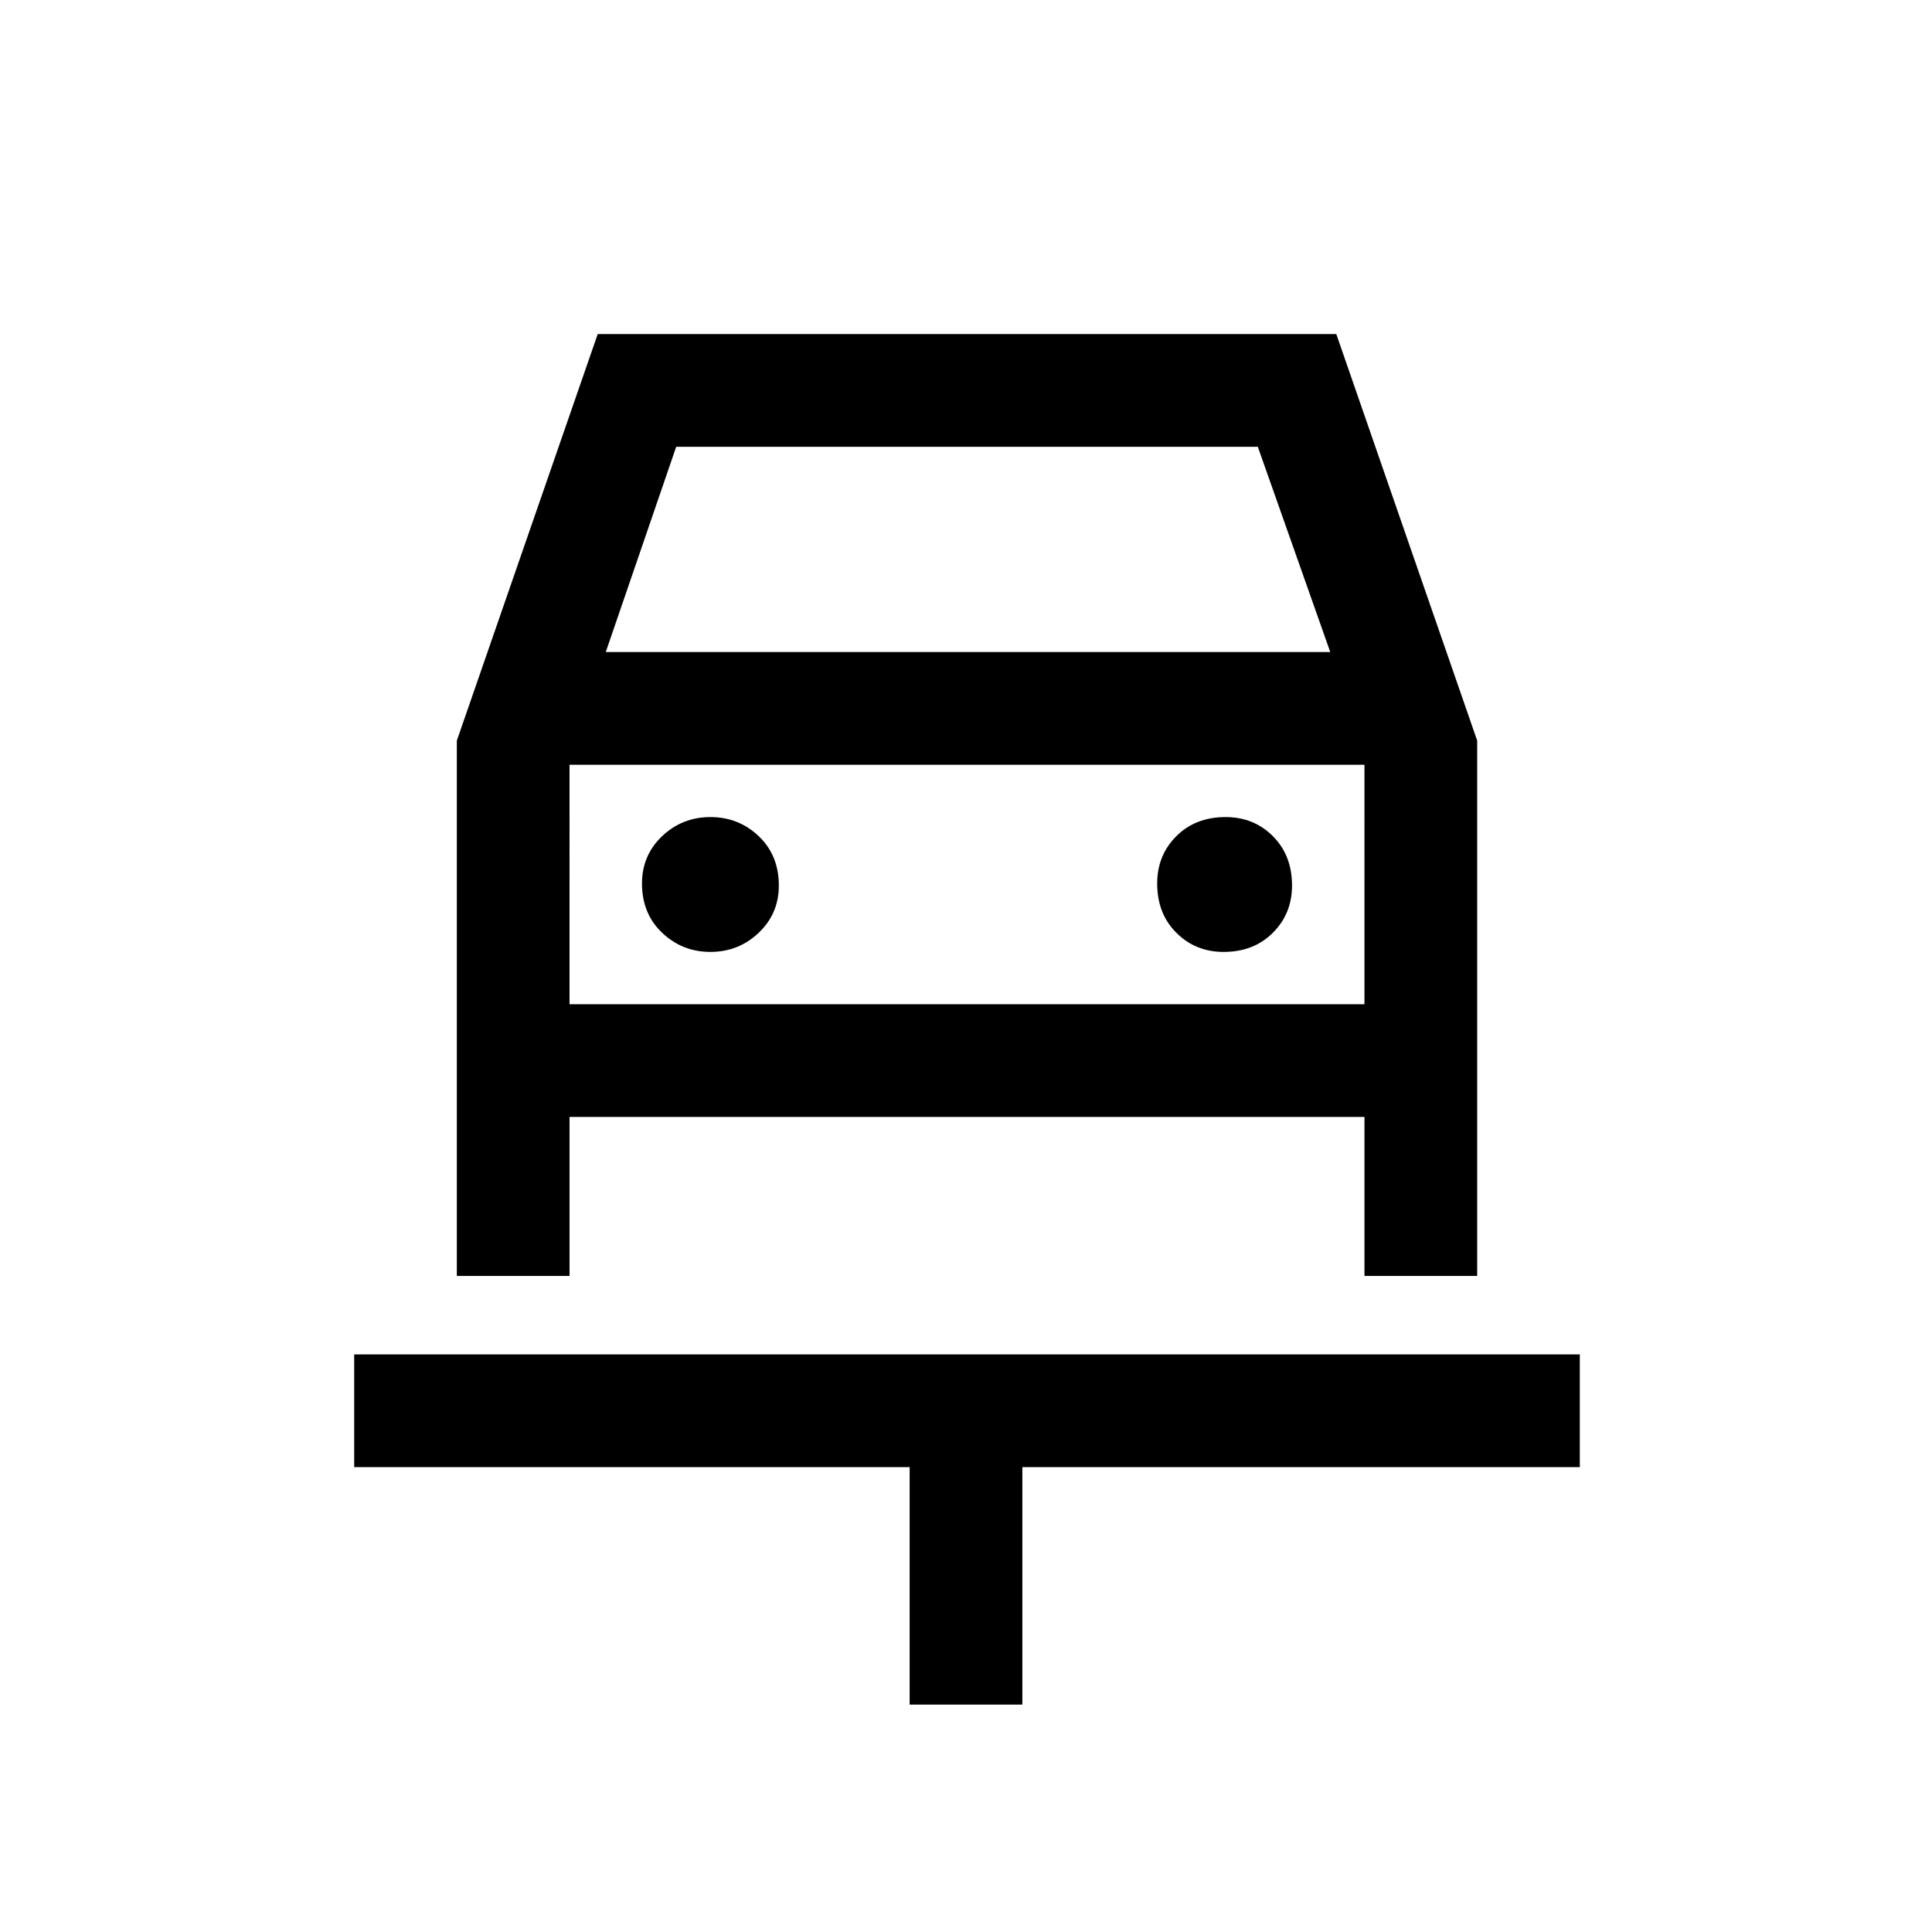 <svg xmlns="http://www.w3.org/2000/svg" height="24" width="24"><path d="M11.3 21.175v-2.95H4.4v-1.4h15.225v1.4H12.7v2.95Zm-2.475-9.35q.35 0 .6-.238.25-.237.25-.587 0-.375-.25-.613-.25-.237-.6-.237t-.6.237q-.25.238-.25.588 0 .375.25.612.25.238.6.238Zm6.375 0q.375 0 .612-.238.238-.237.238-.587 0-.375-.238-.613-.237-.237-.587-.237-.375 0-.612.237-.238.238-.238.588 0 .375.238.612.237.238.587.238ZM5.675 15.85V9.2l1.75-5.05H16.6l1.75 5.05v6.65h-1.4v-1.975H7.075v1.975Zm1.85-7.75h9l-.9-2.55H8.4Zm-.45 1.4v2.975Zm0 2.975h9.875V9.5H7.075Z"/></svg>